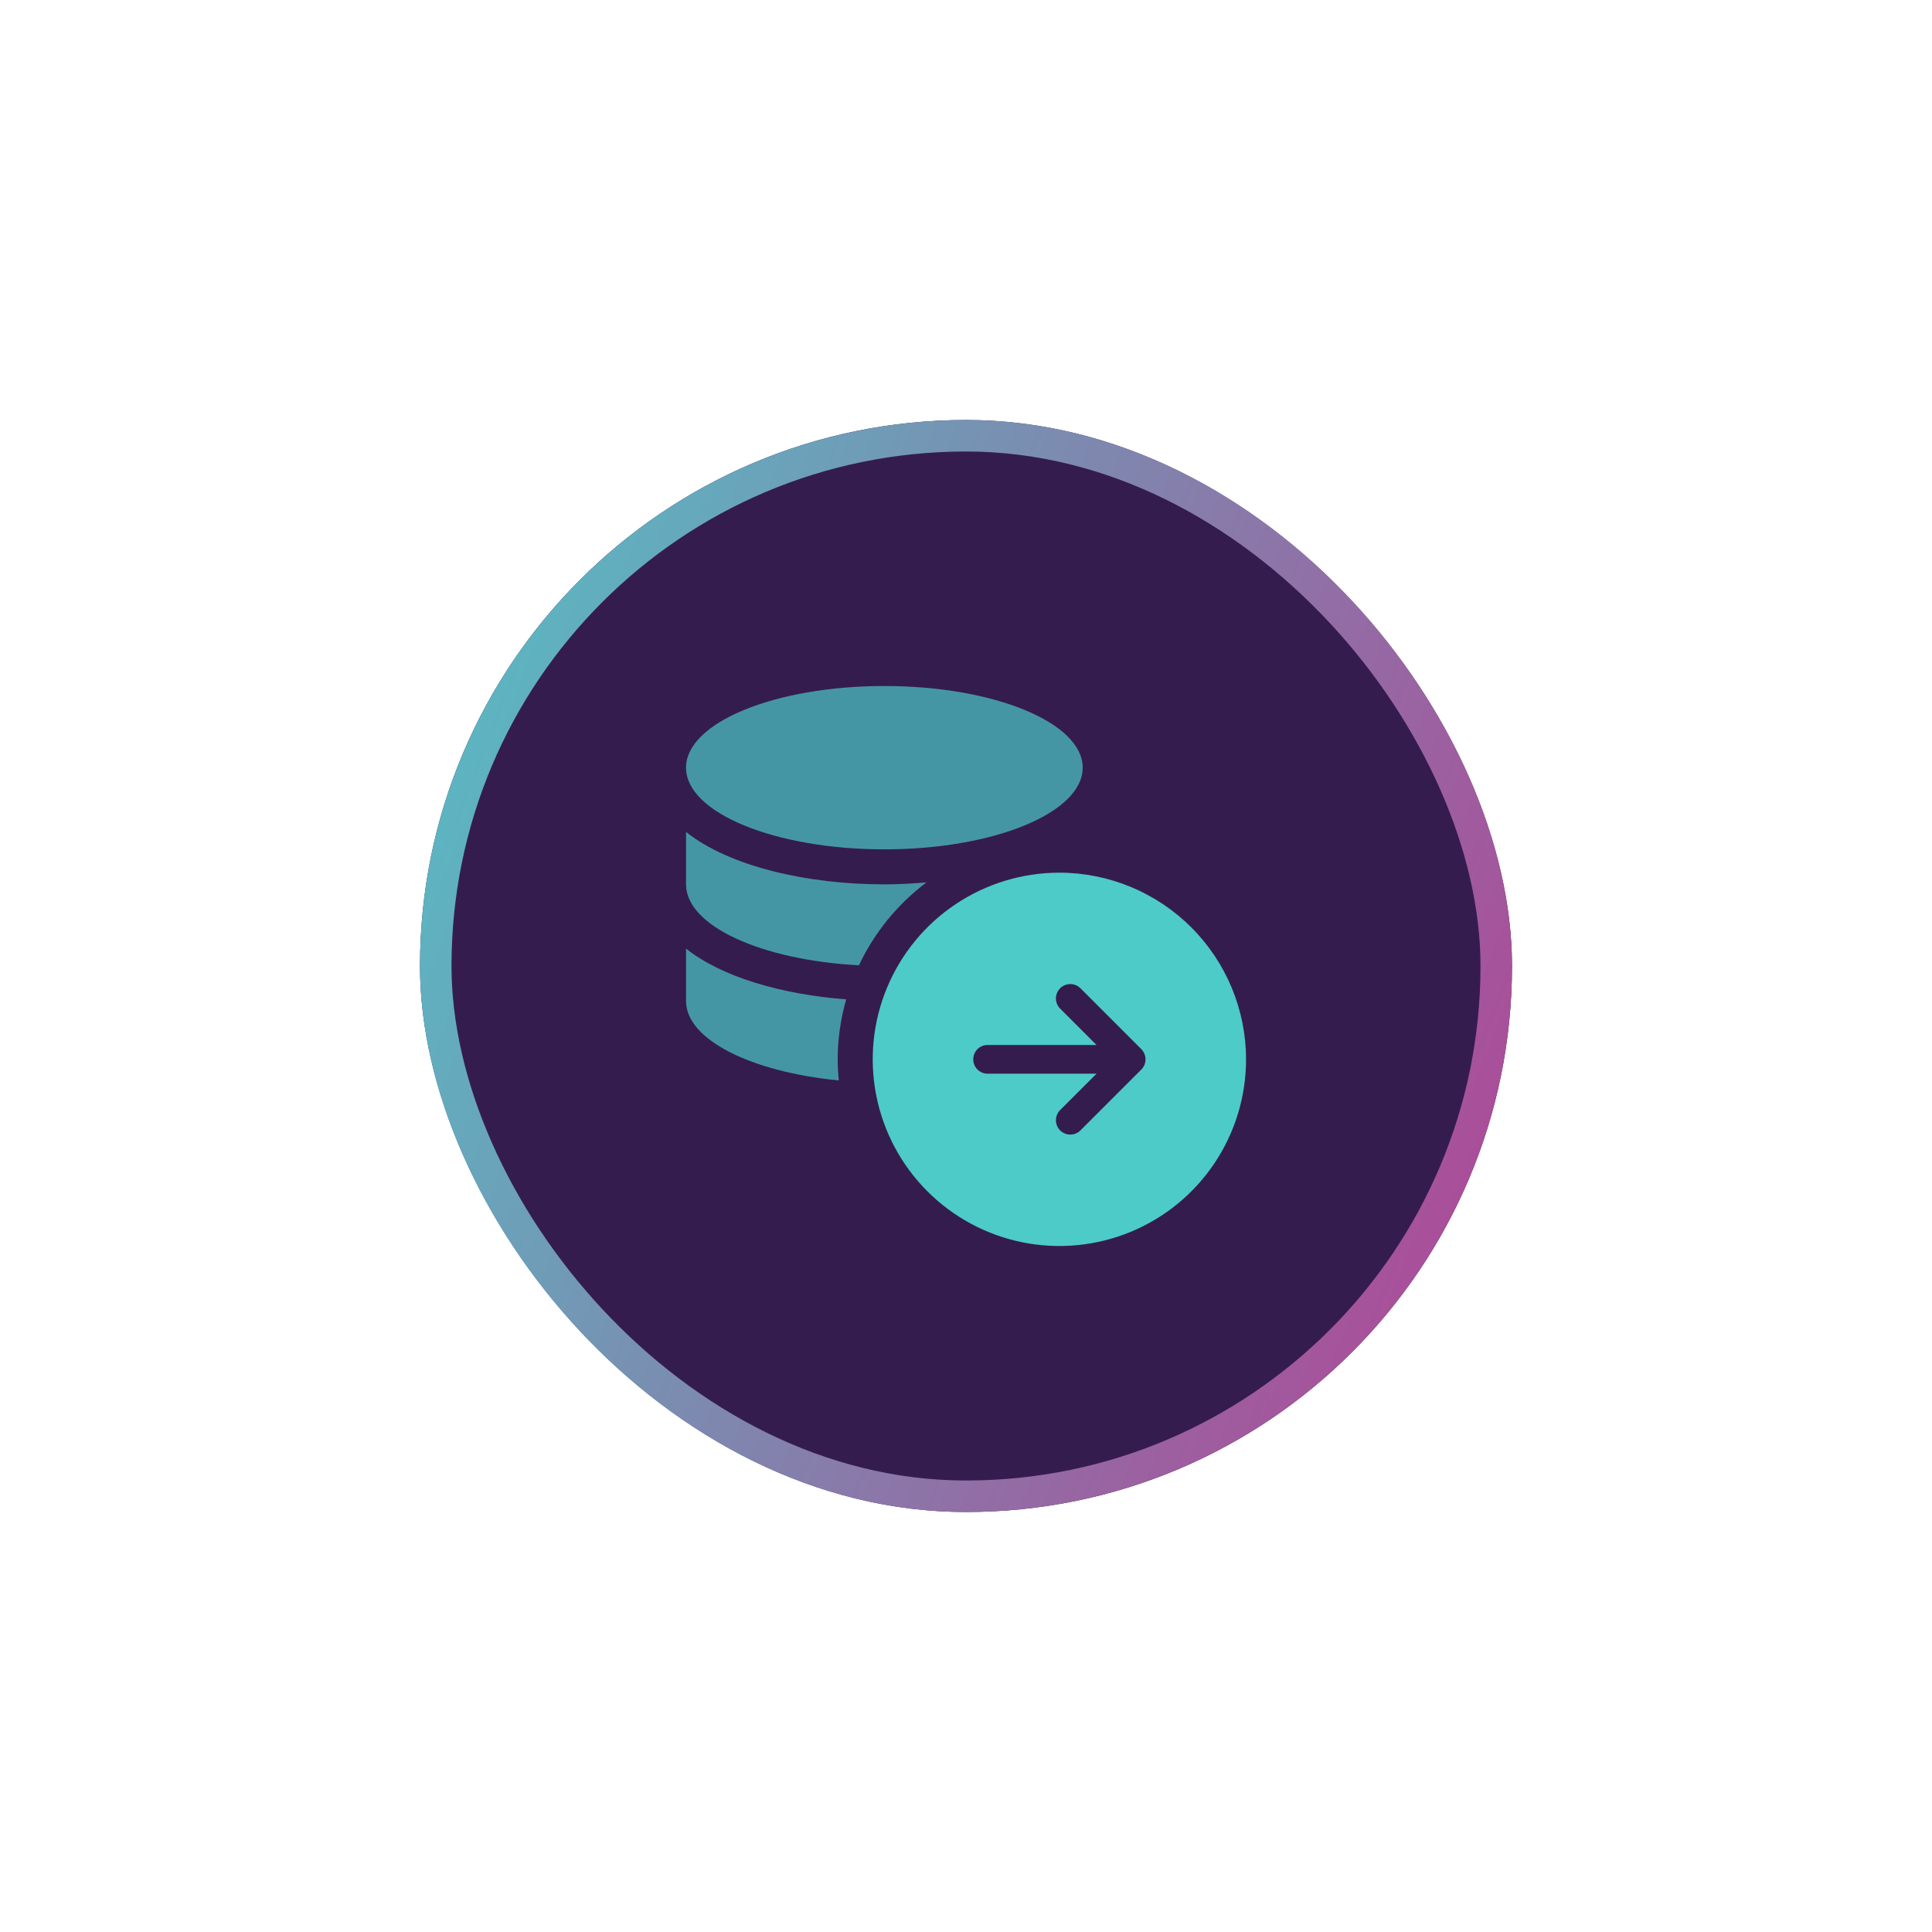 <svg width="92" height="92" viewBox="0 0 92 92" fill="none" xmlns="http://www.w3.org/2000/svg">
<g filter="url(#filter0_d_16708_2671)">
<rect x="20" y="20" width="52" height="52" rx="26" fill="#351C4F"/>
<rect x="20.75" y="20.75" width="50.5" height="50.5" rx="25.25" stroke="url(#paint0_linear_16708_2671)" stroke-width="1.5"/>
</g>
<path opacity="0.7" d="M42.112 40.445C47.328 40.445 51.557 38.704 51.557 36.556C51.557 34.408 47.328 32.667 42.112 32.667C36.896 32.667 32.668 34.408 32.668 36.556C32.668 38.704 36.896 40.445 42.112 40.445Z" fill="#4CCBC9"/>
<path opacity="0.7" d="M40.902 45.966C41.64 44.401 42.749 43.048 44.118 42.018C43.453 42.075 42.785 42.113 42.112 42.113C38.434 42.113 34.733 41.261 32.668 39.616V42.113C32.668 44.092 36.259 45.721 40.902 45.966Z" fill="#4CCBC9"/>
<path opacity="0.7" d="M39.89 50.445C39.89 49.454 40.037 48.499 40.294 47.589C37.256 47.355 34.391 46.543 32.668 45.171V47.668C32.668 49.508 35.773 51.044 39.941 51.449C39.91 51.119 39.89 50.784 39.89 50.445Z" fill="#4CCBC9"/>
<path d="M50.447 41.556C48.689 41.556 46.971 42.077 45.509 43.054C44.047 44.03 42.908 45.419 42.235 47.043C41.562 48.667 41.386 50.454 41.729 52.179C42.072 53.903 42.919 55.487 44.162 56.73C45.405 57.973 46.989 58.82 48.713 59.163C50.438 59.506 52.225 59.33 53.849 58.657C55.473 57.984 56.862 56.845 57.838 55.383C58.815 53.921 59.336 52.203 59.336 50.445C59.334 48.088 58.396 45.829 56.73 44.162C55.063 42.496 52.804 41.558 50.447 41.556ZM54.498 50.706C54.463 50.789 54.413 50.865 54.349 50.929L51.449 53.829C51.321 53.957 51.147 54.029 50.966 54.028C50.785 54.028 50.611 53.956 50.483 53.828C50.355 53.7 50.283 53.526 50.282 53.345C50.282 53.164 50.354 52.99 50.482 52.862L52.216 51.128H47.029C46.847 51.128 46.673 51.056 46.545 50.928C46.417 50.8 46.345 50.626 46.345 50.445C46.345 50.263 46.417 50.089 46.545 49.961C46.673 49.833 46.847 49.761 47.029 49.761H52.216L50.482 48.027C50.354 47.899 50.282 47.725 50.282 47.544C50.283 47.363 50.355 47.189 50.483 47.061C50.611 46.933 50.785 46.861 50.966 46.861C51.147 46.861 51.321 46.932 51.449 47.06L54.349 49.96C54.444 50.056 54.509 50.178 54.536 50.31C54.562 50.443 54.549 50.581 54.498 50.706V50.706Z" fill="#4CCBC9"/>
<defs>
<filter id="filter0_d_16708_2671" x="0" y="0" width="92" height="92" filterUnits="userSpaceOnUse" color-interpolation-filters="sRGB">
<feFlood flood-opacity="0" result="BackgroundImageFix"/>
<feColorMatrix in="SourceAlpha" type="matrix" values="0 0 0 0 0 0 0 0 0 0 0 0 0 0 0 0 0 0 127 0" result="hardAlpha"/>
<feOffset/>
<feGaussianBlur stdDeviation="10"/>
<feComposite in2="hardAlpha" operator="out"/>
<feColorMatrix type="matrix" values="0 0 0 0 0.631 0 0 0 0 0.42 0 0 0 0 0.847 0 0 0 0.5 0"/>
<feBlend mode="normal" in2="BackgroundImageFix" result="effect1_dropShadow_16708_2671"/>
<feBlend mode="normal" in="SourceGraphic" in2="effect1_dropShadow_16708_2671" result="shape"/>
</filter>
<linearGradient id="paint0_linear_16708_2671" x1="15.627" y1="20" x2="112.667" y2="58.029" gradientUnits="userSpaceOnUse">
<stop stop-color="#4CCBC9"/>
<stop offset="1" stop-color="#E4007B"/>
</linearGradient>
</defs>
</svg>
